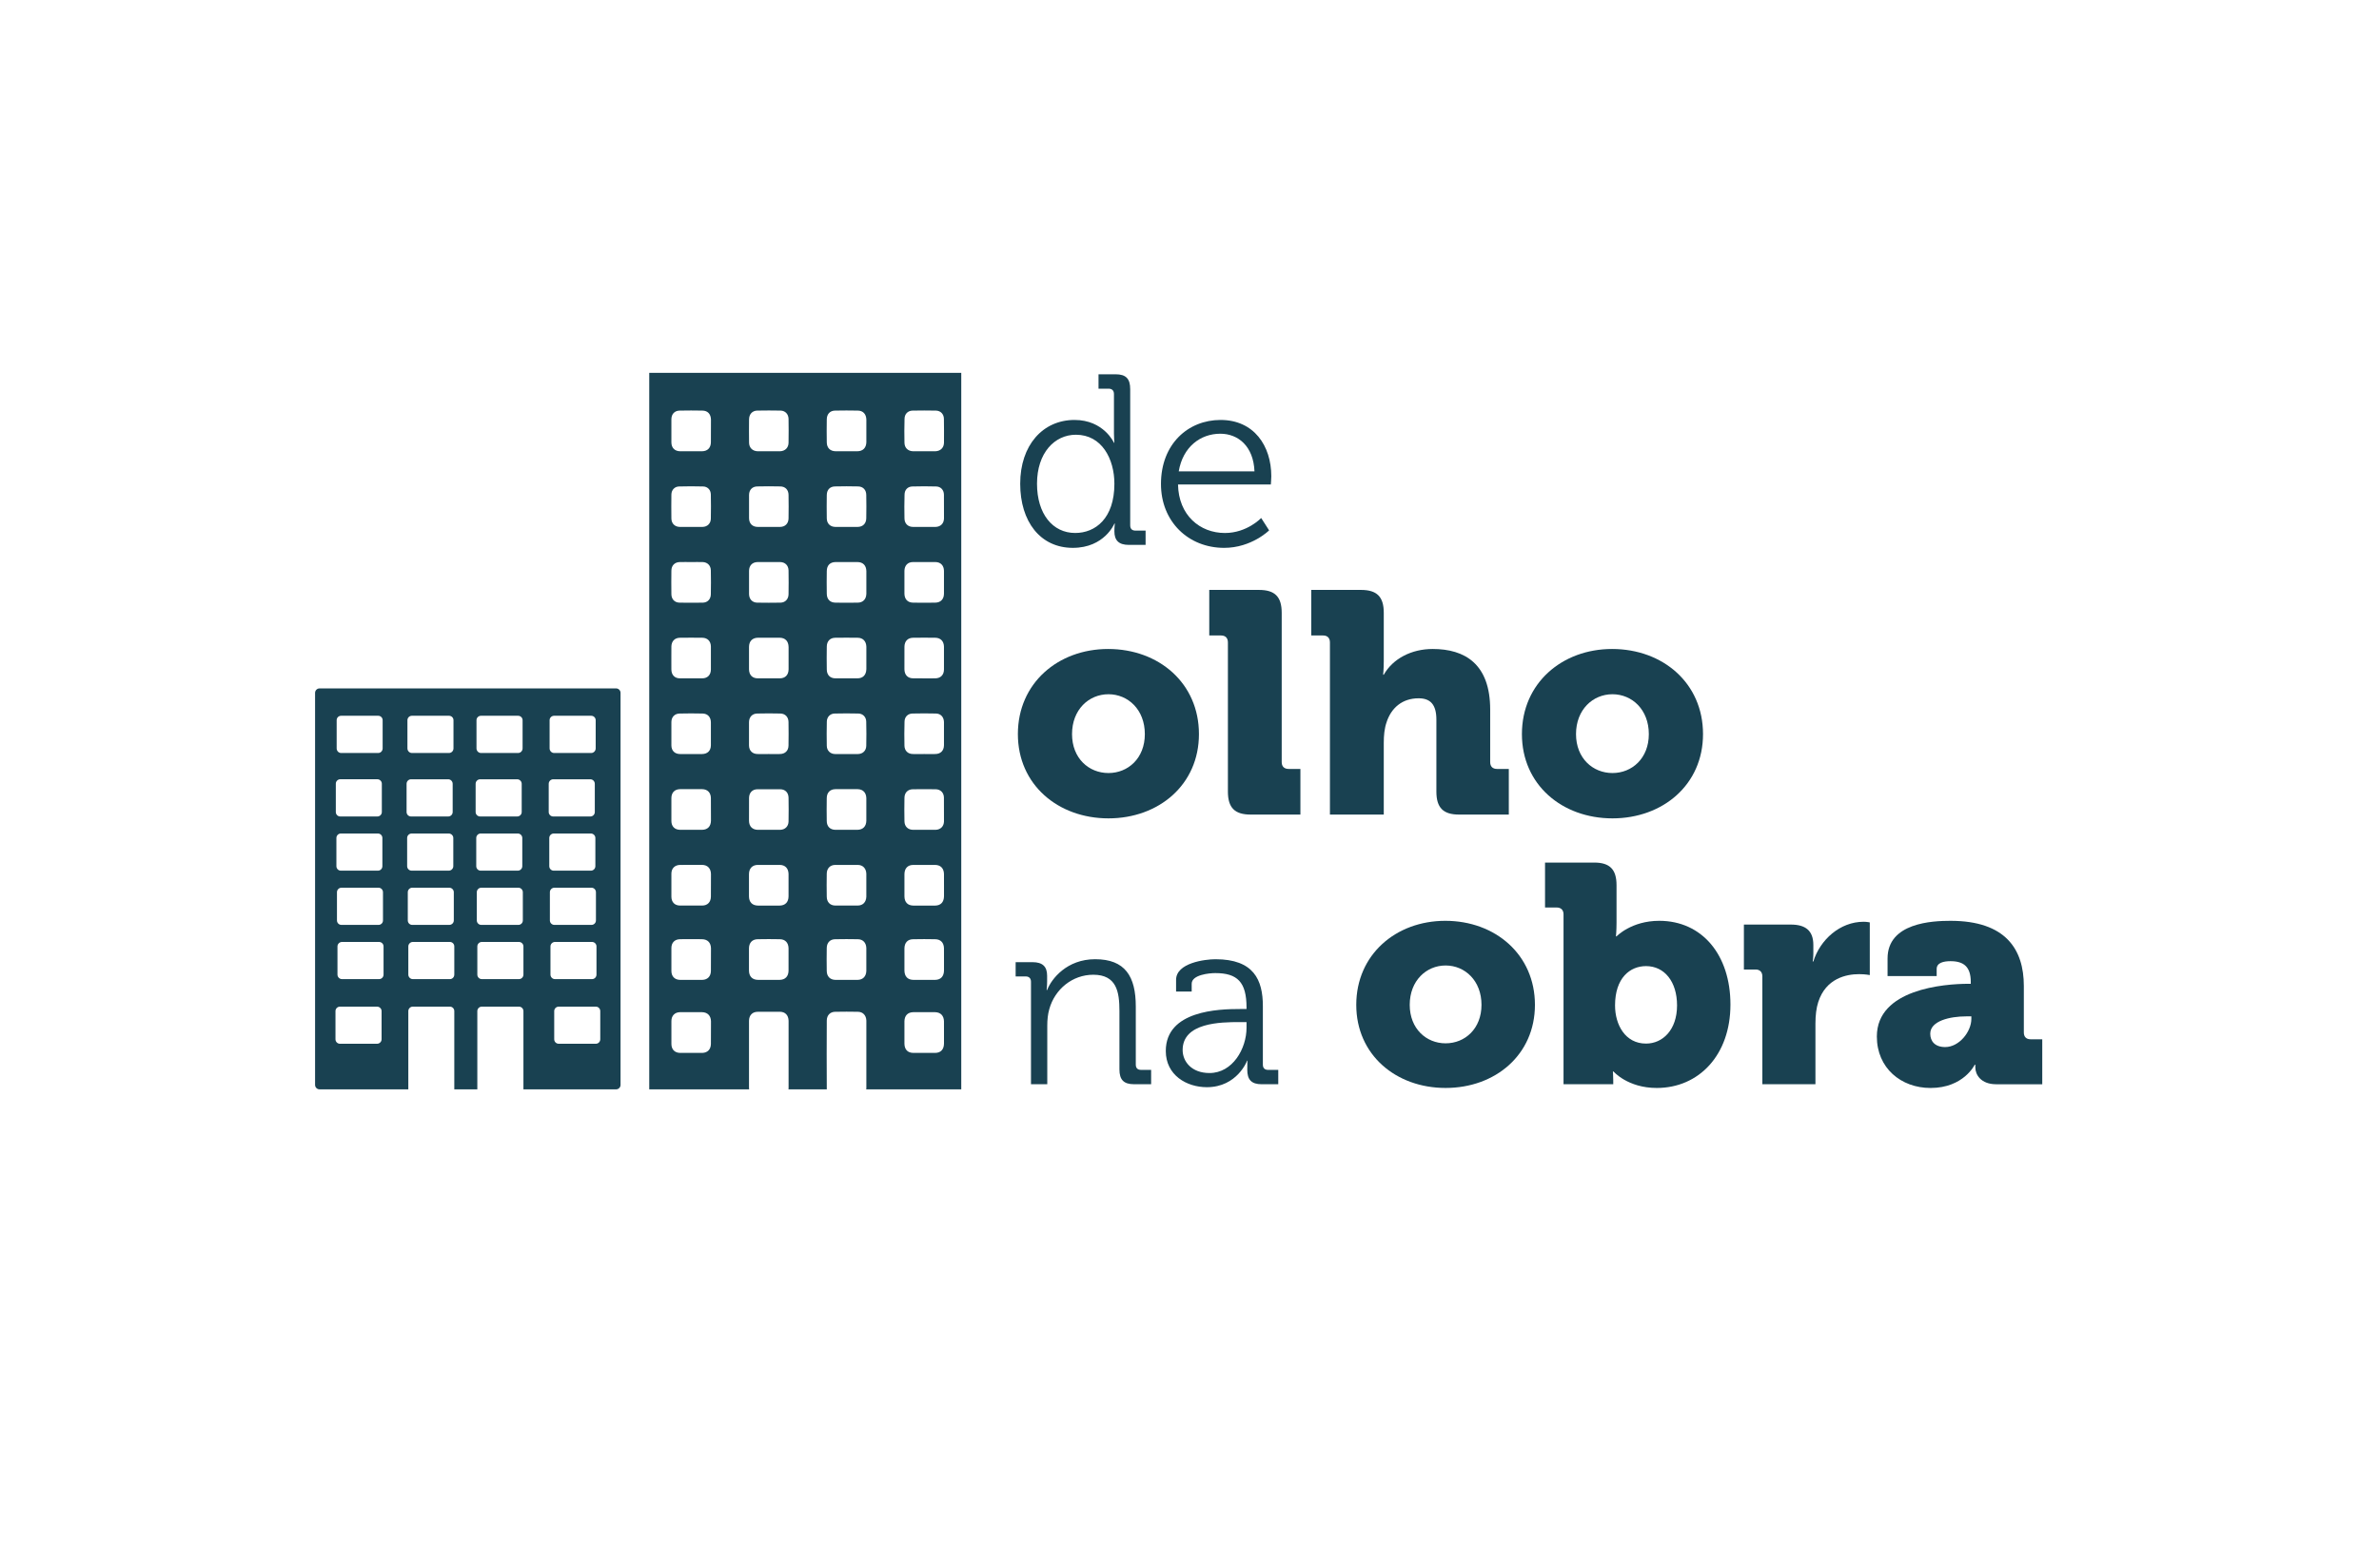 <?xml version="1.0" encoding="UTF-8" standalone="no"?>
<!-- Created with Inkscape (http://www.inkscape.org/) -->

<svg
   xmlns:dc="http://purl.org/dc/elements/1.1/"
   xmlns:cc="http://creativecommons.org/ns#"
   xmlns:rdf="http://www.w3.org/1999/02/22-rdf-syntax-ns#"
   xmlns:svg="http://www.w3.org/2000/svg"
   xmlns="http://www.w3.org/2000/svg"
   xmlns:sodipodi="http://sodipodi.sourceforge.net/DTD/sodipodi-0.dtd"
   xmlns:inkscape="http://www.inkscape.org/namespaces/inkscape"
   id="svg2985"
   version="1.1"
   inkscape:version="0.48.4 r9939"
   viewBox="0 0 157.42 103.75"
   xml:space="preserve"
   sodipodi:docname="imagens para exportar.ai"><defs
     id="defs2989"><clipPath
       clipPathUnits="userSpaceOnUse"
       id="clipPath2999"><path
         d="m 0,83 125.936,0 0,-83 L 0,0 0,83 z"
         id="path3001" /></clipPath></defs><sodipodi:namedview
     pagecolor="#ffffff"
     bordercolor="#666666"
     borderopacity="1"
     objecttolerance="10"
     gridtolerance="10"
     guidetolerance="10"
     inkscape:pageopacity="0"
     inkscape:pageshadow="2"
     inkscape:window-width="640"
     inkscape:window-height="480"
     id="namedview2987"
     showgrid="false"
     inkscape:zoom="2.2487613"
     inkscape:cx="78.709999"
     inkscape:cy="51.875"
     inkscape:window-x="0"
     inkscape:window-y="0"
     inkscape:window-maximized="0"
     inkscape:current-layer="g2993" /><g
     id="g2993"
     inkscape:groupmode="layer"
     inkscape:label="imagens para exportar"
     transform="matrix(1.25,0,0,-1.25,0,103.75)"><g
       id="g2995"><g
         id="g2997"
         clip-path="url(#clipPath2999)"><g
           id="g3003"
           transform="translate(58.992,57.389)"><path
             d="m 0,0 c 0,1.309 -0.663,2.594 -2.036,2.594 -1.131,0 -2.06,-0.963 -2.06,-2.594 0,-1.594 0.825,-2.607 2.023,-2.607 C -1.006,-2.607 0,-1.838 0,0 m -2.11,3.377 c 1.549,0 2.087,-1.207 2.087,-1.207 L 0,2.17 c 0,0 -0.023,0.217 -0.023,0.488 l 0,2.094 c 0,0.18 -0.104,0.281 -0.284,0.281 l -0.533,0 0,0.762 0.904,0 c 0.547,0 0.773,-0.234 0.773,-0.787 l 0,-7.207 c 0,-0.194 0.103,-0.283 0.282,-0.283 l 0.533,0 0,-0.756 -0.888,0 C 0.229,-3.238 0,-2.996 0,-2.521 c 0,0.246 0.025,0.41 0.025,0.41 l -0.025,0 c 0,0 -0.52,-1.284 -2.2,-1.284 -1.719,0 -2.786,1.387 -2.786,3.395 0,2.041 1.197,3.377 2.876,3.377"
             style="fill:#194151;fill-opacity:1;fill-rule:nonzero;stroke:none"
             id="path3005" /></g><g
           id="g3007"
           transform="translate(66.408,58.043)"><path
             d="M 0,0 C -0.053,1.334 -0.866,1.994 -1.808,1.994 -2.862,1.994 -3.791,1.297 -4.01,0 L 0,0 z m -1.797,2.723 c 1.773,0 2.687,-1.375 2.687,-2.979 0,-0.154 -0.024,-0.437 -0.024,-0.437 l -4.914,0 c 0.03,-1.633 1.159,-2.569 2.483,-2.569 1.172,0 1.92,0.793 1.92,0.793 l 0.42,-0.654 c 0,0 -0.93,-0.926 -2.379,-0.926 -1.894,0 -3.346,1.387 -3.346,3.381 0,2.119 1.437,3.391 3.153,3.391"
             style="fill:#194151;fill-opacity:1;fill-rule:nonzero;stroke:none"
             id="path3009" /></g><g
           id="g3011"
           transform="translate(58.678,42.072)"><path
             d="M 0,0 C 1.036,0 1.926,0.779 1.926,2.061 1.926,3.359 1.036,4.172 0,4.172 -1.039,4.172 -1.928,3.359 -1.928,2.061 -1.928,0.779 -1.039,0 0,0 M -0.017,6.568 C 2.666,6.568 4.79,4.758 4.79,2.061 4.79,-0.617 2.666,-2.4 0,-2.4 c -2.668,0 -4.795,1.783 -4.795,4.461 0,2.697 2.127,4.507 4.778,4.507"
             style="fill:#194151;fill-opacity:1;fill-rule:nonzero;stroke:none"
             id="path3013" /></g><g
           id="g3015"
           transform="translate(65.001,48.988)"><path
             d="m 0,0 c 0,0.236 -0.133,0.367 -0.361,0.367 l -0.626,0 0,2.412 2.634,0 c 0.841,0 1.201,-0.363 1.201,-1.211 l 0,-7.904 c 0,-0.234 0.134,-0.363 0.366,-0.363 l 0.624,0 0,-2.416 -2.635,0 C 0.36,-9.115 0,-8.75 0,-7.9 L 0,0 z"
             style="fill:#194151;fill-opacity:1;fill-rule:nonzero;stroke:none"
             id="path3017" /></g><g
           id="g3019"
           transform="translate(70.402,48.988)"><path
             d="m 0,0 c 0,0.236 -0.133,0.367 -0.362,0.367 l -0.627,0 0,2.412 2.636,0 c 0.841,0 1.203,-0.363 1.203,-1.211 l 0,-2.545 c 0,-0.433 -0.033,-0.734 -0.033,-0.734 l 0.033,0 c 0.479,0.848 1.463,1.363 2.587,1.363 1.712,0 3.046,-0.797 3.046,-3.209 l 0,-2.779 c 0,-0.234 0.131,-0.363 0.361,-0.363 l 0.625,0 0,-2.416 -2.636,0 c -0.838,0 -1.198,0.365 -1.198,1.215 l 0,3.812 c 0,0.795 -0.315,1.129 -0.94,1.129 C 3.822,-2.959 3.244,-3.473 3,-4.223 2.884,-4.557 2.85,-4.922 2.85,-5.322 l 0,-3.793 -2.85,0 L 0,0 z"
             style="fill:#194151;fill-opacity:1;fill-rule:nonzero;stroke:none"
             id="path3021" /></g><g
           id="g3023"
           transform="translate(85.358,42.072)"><path
             d="M 0,0 C 1.036,0 1.925,0.779 1.925,2.061 1.925,3.359 1.036,4.172 0,4.172 -1.037,4.172 -1.929,3.359 -1.929,2.061 -1.929,0.779 -1.037,0 0,0 m -0.02,6.568 c 2.689,0 4.814,-1.81 4.814,-4.507 C 4.794,-0.617 2.669,-2.4 0,-2.4 c -2.668,0 -4.793,1.783 -4.793,4.461 0,2.697 2.125,4.507 4.773,4.507"
             style="fill:#194151;fill-opacity:1;fill-rule:nonzero;stroke:none"
             id="path3025" /></g><g
           id="g3027"
           transform="translate(54.577,31.02)"><path
             d="m 0,0 c 0,0.18 -0.102,0.283 -0.278,0.283 l -0.534,0 0,0.756 0.89,0 c 0.533,0 0.776,-0.23 0.776,-0.719 l 0,-0.297 c 0,-0.253 -0.027,-0.46 -0.027,-0.46 l 0.027,0 c 0.227,0.591 1.042,1.632 2.542,1.632 1.591,0 2.152,-0.912 2.152,-2.504 l 0,-3.074 c 0,-0.191 0.101,-0.281 0.279,-0.281 l 0.533,0 0,-0.76 -0.902,0 c -0.546,0 -0.776,0.233 -0.776,0.785 l 0,3.094 c 0,1.02 -0.152,1.918 -1.386,1.918 -1.097,0 -2.035,-0.76 -2.328,-1.826 C 0.89,-1.723 0.862,-2.02 0.862,-2.324 l 0,-3.1 L 0,-5.424 0,0 z"
             style="fill:#194151;fill-opacity:1;fill-rule:nonzero;stroke:none"
             id="path3029" /></g><g
           id="g3031"
           transform="translate(64.026,26.189)"><path
             d="m 0,0 c 1.222,0 1.961,1.283 1.961,2.402 l 0,0.295 -0.37,0 C 0.585,2.697 -1.421,2.67 -1.421,1.217 -1.421,0.613 -0.952,0 0,0 m 1.603,3.389 0.358,0 0,0.078 c 0,1.349 -0.483,1.824 -1.654,1.824 -0.318,0 -1.249,-0.088 -1.249,-0.564 l 0,-0.413 -0.826,0 0,0.618 c 0,0.9 1.529,1.093 2.087,1.093 2.024,0 2.507,-1.093 2.507,-2.48 l 0,-3.098 c 0,-0.191 0.103,-0.281 0.281,-0.281 l 0.534,0 0,-0.76 -0.877,0 C 2.217,-0.594 2,-0.35 2,0.178 2,0.461 2.009,0.654 2.009,0.654 l -0.02,0 C 2,0.654 1.464,-0.75 -0.139,-0.75 c -1.067,0 -2.174,0.633 -2.174,1.918 0,2.146 2.811,2.221 3.916,2.221"
             style="fill:#194151;fill-opacity:1;fill-rule:nonzero;stroke:none"
             id="path3033" /></g><g
           id="g3035"
           transform="translate(76.525,27.762)"><path
             d="M 0,0 C 1.026,0 1.9,0.773 1.9,2.037 1.9,3.314 1.026,4.121 0,4.121 -1.023,4.121 -1.899,3.314 -1.899,2.037 -1.899,0.773 -1.023,0 0,0 m -0.015,6.486 c 2.647,0 4.744,-1.791 4.744,-4.449 0,-2.644 -2.097,-4.4 -4.729,-4.4 -2.632,0 -4.729,1.756 -4.729,4.4 0,2.658 2.097,4.449 4.714,4.449"
             style="fill:#194151;fill-opacity:1;fill-rule:nonzero;stroke:none"
             id="path3037" /></g><g
           id="g3039"
           transform="translate(87.135,27.748)"><path
             d="M 0,0 C 0.877,0 1.642,0.719 1.642,2.02 1.642,3.281 0.976,4.102 0,4.102 -0.846,4.102 -1.64,3.479 -1.64,2.02 -1.64,1 -1.104,0 0,0 m -4.367,6.844 c 0,0.226 -0.133,0.361 -0.361,0.361 l -0.618,0 0,2.379 2.602,0 c 0.826,0 1.183,-0.361 1.183,-1.199 l 0,-1.987 c 0,-0.427 -0.031,-0.722 -0.031,-0.722 l 0.031,0 c 0,0 0.78,0.824 2.26,0.824 2.274,0 3.77,-1.809 3.77,-4.434 0,-2.675 -1.673,-4.416 -3.901,-4.416 -1.541,0 -2.288,0.871 -2.288,0.871 l -0.034,0 c 0,0 0.019,-0.214 0.019,-0.476 l 0,-0.197 -2.632,0 0,8.996 z"
             style="fill:#194151;fill-opacity:1;fill-rule:nonzero;stroke:none"
             id="path3041" /></g><g
           id="g3043"
           transform="translate(93.293,31.307)"><path
             d="m 0,0 c 0,0.229 -0.131,0.363 -0.358,0.363 l -0.619,0 0,2.379 2.486,0 c 0.764,0 1.19,-0.312 1.19,-1.082 l 0,-0.445 C 2.699,0.949 2.664,0.789 2.664,0.789 l 0.035,0 c 0.357,1.148 1.409,2.102 2.663,2.102 0.163,0 0.325,-0.034 0.325,-0.034 l 0,-2.789 c 0,0 -0.225,0.049 -0.568,0.049 C 4.454,0.117 3.363,-0.1 2.958,-1.363 2.858,-1.676 2.81,-2.051 2.81,-2.51 l 0,-3.201 -2.81,0 L 0,0 z"
             style="fill:#194151;fill-opacity:1;fill-rule:nonzero;stroke:none"
             id="path3045" /></g><g
           id="g3047"
           transform="translate(102.972,27.564)"><path
             d="m 0,0 c 0.736,0 1.385,0.807 1.385,1.496 l 0,0.129 -0.259,0 C 0.229,1.625 -0.791,1.379 -0.791,0.707 -0.791,0.314 -0.549,0 0,0 m 1.24,3.35 0.114,0 0,0.099 c 0,0.803 -0.376,1.098 -1.073,1.098 -0.359,0 -0.732,-0.08 -0.732,-0.412 l 0,-0.375 -2.6,0 0,0.931 c 0,1.891 2.373,1.993 3.332,1.993 2.923,0 3.882,-1.512 3.882,-3.45 l 0,-2.461 c 0,-0.23 0.128,-0.361 0.356,-0.361 l 0.619,0 0,-2.381 -2.439,0 c -0.809,0 -1.104,0.51 -1.104,0.889 l 0,0.144 -0.033,0 c 0,0 -0.584,-1.23 -2.338,-1.23 -1.56,0 -2.842,1.053 -2.842,2.725 0,2.509 3.556,2.791 4.858,2.791"
             style="fill:#194151;fill-opacity:1;fill-rule:nonzero;stroke:none"
             id="path3049" /></g><g
           id="g3051"
           transform="translate(35.541,56.822)"><path
             d="m 0,0 c 0.006,0.246 0.177,0.42 0.415,0.422 0.419,0.012 0.84,0.012 1.259,0 C 1.913,0.42 2.084,0.246 2.088,0 c 0.009,-0.428 0.009,-0.855 0,-1.281 -0.004,-0.26 -0.185,-0.432 -0.437,-0.438 l -0.614,0 -0.599,0 C 0.184,-1.713 0.006,-1.541 0,-1.281 -0.006,-0.855 -0.006,-0.43 0,0 m 0,3.975 c 0,0.281 0.17,0.462 0.442,0.464 0.402,0.008 0.801,0.008 1.2,0 C 1.922,4.437 2.088,4.256 2.095,3.963 2.095,3.564 2.096,3.166 2.091,2.766 2.088,2.465 1.913,2.291 1.624,2.287 l -0.584,0 -0.584,0 C 0.179,2.291 0,2.469 0,2.756 -0.004,3.16 -0.004,3.568 0,3.975 m 2.088,-9.26 C 2.085,-5.543 1.919,-5.721 1.672,-5.729 1.258,-5.736 0.844,-5.736 0.429,-5.729 0.17,-5.725 0.002,-5.543 0,-5.279 c -0.006,0.416 -0.006,0.834 0,1.246 0.002,0.273 0.18,0.447 0.44,0.453 0.207,0.006 0.413,0 0.617,0 0.198,0 0.399,0.006 0.6,0 0.25,-0.008 0.428,-0.18 0.431,-0.443 0.009,-0.418 0.009,-0.842 0,-1.262 M 0,-8.051 c 0.006,0.278 0.175,0.459 0.448,0.463 0.399,0.006 0.797,0.006 1.196,0 0.269,-0.004 0.444,-0.185 0.447,-0.463 0.005,-0.408 0.005,-0.812 0,-1.219 C 2.088,-9.557 1.913,-9.736 1.633,-9.736 1.24,-9.74 0.846,-9.74 0.45,-9.736 c -0.277,0 -0.448,0.181 -0.451,0.47 -0.003,0.209 -0.001,0.411 -0.001,0.618 0,0.197 -0.002,0.398 0.002,0.597 m 2.091,-5.23 c -0.003,-0.291 -0.182,-0.461 -0.465,-0.463 -0.196,-0.006 -0.399,0 -0.597,0 -0.185,0 -0.377,-0.006 -0.567,0 -0.28,0 -0.46,0.172 -0.462,0.457 -0.004,0.412 -0.004,0.822 0,1.236 0.002,0.268 0.173,0.446 0.437,0.451 0.407,0.01 0.808,0.01 1.214,0 0.271,-0.005 0.437,-0.185 0.44,-0.468 0.005,-0.407 0.005,-0.811 0,-1.213 m 0.004,-3.994 c -0.007,-0.301 -0.176,-0.477 -0.469,-0.481 -0.191,-0.002 -0.386,0 -0.578,0 -0.202,0 -0.401,-0.002 -0.6,0 -0.273,0.008 -0.446,0.18 -0.448,0.463 -0.004,0.4 -0.004,0.807 0,1.213 0,0.291 0.173,0.471 0.453,0.476 l 1.18,0 c 0.28,-0.005 0.455,-0.185 0.458,-0.474 0.005,-0.397 0.004,-0.797 0.004,-1.197 m -0.004,-4.02 c -0.003,-0.289 -0.178,-0.469 -0.456,-0.471 -0.392,-0.005 -0.788,-0.005 -1.18,0 -0.28,0.002 -0.455,0.182 -0.455,0.471 -0.004,0.404 -0.004,0.811 0,1.217 0,0.277 0.177,0.453 0.448,0.463 0.199,0.004 0.396,0.002 0.596,0.002 l 0.581,0 c 0.288,-0.004 0.463,-0.184 0.47,-0.483 0,-0.404 10e-4,-0.799 -0.004,-1.199 m 0,-3.934 c -0.003,-0.287 -0.178,-0.466 -0.456,-0.472 -0.392,-0.002 -0.788,-0.002 -1.18,0 -0.28,0.006 -0.455,0.185 -0.455,0.472 -0.004,0.405 -0.004,0.813 0,1.215 0,0.284 0.177,0.459 0.448,0.465 0.199,0.008 0.396,0.004 0.596,0.004 0.196,0 0.388,0.004 0.581,-0.004 0.288,-0.004 0.463,-0.18 0.47,-0.478 0,-0.401 10e-4,-0.797 -0.004,-1.202 m 0,-3.861 c -0.003,-0.293 -0.178,-0.471 -0.456,-0.478 -0.392,-0.002 -0.788,-0.002 -1.18,0 -0.28,0.007 -0.455,0.183 -0.455,0.476 -0.004,0.403 -0.004,0.809 0,1.213 0,0.277 0.177,0.461 0.448,0.467 0.199,0.006 0.396,0 0.596,0 0.196,0 0.388,0.004 0.581,0 0.288,-0.006 0.463,-0.186 0.47,-0.481 0,-0.402 10e-4,-0.8 -0.004,-1.197 m 2.02,33.074 c 0.003,0.264 0.173,0.448 0.426,0.455 0.415,0.008 0.829,0.008 1.244,0 C 6.027,4.432 6.196,4.256 6.202,4 6.209,3.574 6.209,3.156 6.202,2.732 6.196,2.465 6.015,2.297 5.757,2.287 c -0.204,-0.002 -0.403,0 -0.604,0 -0.198,0 -0.398,-0.002 -0.595,0 C 4.297,2.297 4.116,2.471 4.112,2.738 4.106,3.154 4.107,3.572 4.111,3.984 m 2.091,-21.3 c -0.006,-0.262 -0.184,-0.432 -0.44,-0.44 -0.201,-0.002 -0.41,0 -0.613,0 -0.194,0 -0.389,-0.002 -0.584,0 -0.278,0.008 -0.451,0.18 -0.456,0.471 -0.002,0.406 -0.002,0.812 0.002,1.217 0.003,0.277 0.177,0.459 0.448,0.459 0.398,0.005 0.796,0.005 1.198,0 0.264,0 0.439,-0.172 0.445,-0.446 0.007,-0.42 0.009,-0.843 0,-1.261 m 2.026,5.287 c 0.004,0.246 0.173,0.422 0.409,0.429 0.426,0.01 0.846,0.01 1.265,0 0.237,-0.007 0.409,-0.183 0.412,-0.429 0.012,-0.426 0.011,-0.856 0.002,-1.28 -0.005,-0.261 -0.187,-0.431 -0.439,-0.435 -0.205,-0.006 -0.41,0 -0.609,0 -0.203,0 -0.406,-0.006 -0.604,0 -0.25,0.004 -0.432,0.174 -0.438,0.435 -0.008,0.424 -0.008,0.854 0.002,1.28 m 2.093,6.771 c -0.008,-0.289 -0.177,-0.471 -0.459,-0.471 -0.395,-0.007 -0.788,-0.007 -1.181,0 -0.285,0.004 -0.453,0.182 -0.455,0.473 -0.007,0.397 -0.007,0.797 0,1.197 0.002,0.301 0.171,0.475 0.463,0.479 l 0.582,0 0.584,0 c 0.289,-0.004 0.459,-0.18 0.466,-0.479 0.002,-0.4 0.003,-0.8 0,-1.199 m 0,-3.986 c -0.008,-0.311 -0.177,-0.492 -0.473,-0.492 -0.386,-0.004 -0.775,-0.004 -1.165,0 -0.28,0 -0.455,0.179 -0.457,0.466 -0.007,0.405 -0.007,0.811 0,1.213 0.002,0.284 0.171,0.465 0.444,0.469 0.397,0.006 0.797,0.006 1.197,0 0.277,-0.004 0.445,-0.185 0.454,-0.476 0.002,-0.206 0,-0.411 0,-0.616 l 0,-0.564 m -2.095,9.221 c 0.005,0.275 0.175,0.445 0.44,0.447 0.405,0.01 0.813,0.01 1.212,0 0.266,-0.002 0.435,-0.18 0.438,-0.449 0.008,-0.414 0.008,-0.825 0,-1.235 -0.003,-0.279 -0.179,-0.455 -0.449,-0.459 l -0.615,0 -0.582,0 c -0.262,0.006 -0.439,0.178 -0.444,0.448 -0.007,0.416 -0.007,0.832 0,1.248 m 0,3.998 c 0.002,0.281 0.17,0.462 0.445,0.464 0.4,0.008 0.796,0.008 1.196,0 0.279,-0.002 0.447,-0.185 0.454,-0.478 0.002,-0.398 0.003,-0.801 0,-1.197 C 10.313,2.467 10.137,2.289 9.847,2.287 l -0.579,0 -0.57,0 c -0.29,0.002 -0.47,0.176 -0.472,0.473 -0.007,0.406 -0.007,0.812 0,1.215 m 4.117,-3.985 c 10e-4,0.258 0.171,0.43 0.42,0.432 0.415,0.012 0.826,0.012 1.245,0 0.245,-0.002 0.416,-0.176 0.42,-0.434 0.006,-0.42 0.006,-0.843 0.003,-1.259 -0.007,-0.274 -0.186,-0.444 -0.452,-0.448 l -0.595,0 -0.598,0 c -0.264,0.004 -0.442,0.174 -0.447,0.448 -0.009,0.419 -0.009,0.841 0.004,1.261 m 0,4.012 c 10e-4,0.254 0.171,0.43 0.42,0.437 0.415,0.008 0.826,0.008 1.245,0 0.245,-0.007 0.416,-0.183 0.419,-0.437 0.007,-0.424 0.007,-0.842 0.004,-1.266 -0.007,-0.267 -0.186,-0.439 -0.452,-0.449 -0.201,-0.002 -0.408,0 -0.61,0 -0.195,0 -0.39,-0.002 -0.583,0 -0.264,0.01 -0.442,0.18 -0.447,0.449 -0.009,0.424 -0.009,0.842 0.004,1.266 m 2.088,-21.314 c -0.007,-0.264 -0.181,-0.432 -0.435,-0.444 l -0.033,0 -0.581,0 c -0.2,0 -0.397,-0.002 -0.599,0 -0.262,0.008 -0.439,0.178 -0.444,0.449 -0.009,0.412 -0.009,0.832 0,1.25 0.005,0.268 0.177,0.444 0.439,0.448 0.406,0.005 0.811,0.007 1.216,0 0.253,-0.004 0.43,-0.18 0.434,-0.44 0.006,-0.422 0.006,-0.846 0.003,-1.263 m 0.001,-3.381 c 0,-0.194 10e-4,-0.389 0,-0.582 -0.005,-0.309 -0.171,-0.489 -0.471,-0.493 -0.383,-0.002 -0.767,-0.002 -1.148,0 -0.304,0.004 -0.47,0.178 -0.475,0.487 -0.003,0.396 -0.003,0.791 0,1.181 0.005,0.301 0.171,0.483 0.463,0.485 0.387,0.002 0.777,0.002 1.162,0 0.29,-0.002 0.461,-0.182 0.468,-0.479 0.002,-0.197 0.001,-0.398 0.001,-0.599 m 0,-3.934 c 0,-0.193 10e-4,-0.389 0,-0.58 -0.005,-0.309 -0.171,-0.49 -0.471,-0.494 -0.383,-0.002 -0.767,-0.002 -1.148,0 -0.304,0.004 -0.47,0.181 -0.475,0.492 -0.003,0.389 -0.003,0.783 0,1.176 0.005,0.303 0.171,0.482 0.463,0.484 0.387,0.008 0.777,0.008 1.162,0 0.29,-0.002 0.461,-0.18 0.468,-0.478 0.002,-0.198 0.001,-0.401 0.001,-0.6 m 0,-4.447 c -0.005,-0.313 -0.171,-0.492 -0.471,-0.494 l -1.148,0 c -0.304,0.002 -0.47,0.181 -0.475,0.488 -0.003,0.396 -0.003,0.787 0,1.185 0.005,0.297 0.171,0.477 0.463,0.483 0.387,0.004 0.777,0.004 1.162,0 0.29,-0.006 0.461,-0.186 0.468,-0.481 0.002,-0.201 0.001,-0.4 0.001,-0.595 0,-0.201 10e-4,-0.389 0,-0.586 m -2.089,17.039 c 10e-4,0.254 0.171,0.43 0.42,0.435 0.415,0.01 0.826,0.01 1.245,0 0.254,-0.005 0.416,-0.187 0.423,-0.451 0.003,-0.412 0.003,-0.824 0,-1.23 -0.004,-0.291 -0.182,-0.461 -0.464,-0.463 -0.194,-0.006 -0.386,0 -0.583,0 -0.2,0 -0.399,-0.006 -0.598,0 -0.264,0.002 -0.442,0.174 -0.447,0.441 -0.009,0.424 -0.009,0.846 0.004,1.268 m -0.004,3.972 c 0.004,0.293 0.174,0.471 0.458,0.475 0.391,0.006 0.785,0.006 1.177,0 0.28,-0.004 0.453,-0.185 0.457,-0.475 0.002,-0.402 0.003,-0.806 0,-1.212 -0.004,-0.28 -0.178,-0.457 -0.452,-0.461 -0.198,-0.008 -0.395,-0.002 -0.595,-0.002 -0.195,0 -0.39,-0.002 -0.583,0.002 -0.288,0.002 -0.458,0.179 -0.463,0.48 -0.003,0.397 -0.003,0.797 0.001,1.193 m -0.001,4.02 c 0.007,0.283 0.176,0.461 0.449,0.463 l 1.197,0 c 0.269,-0.004 0.443,-0.18 0.447,-0.463 0.003,-0.404 0.002,-0.812 0,-1.215 -0.004,-0.289 -0.176,-0.467 -0.457,-0.471 -0.393,-0.007 -0.789,-0.007 -1.181,0 -0.284,0.004 -0.449,0.182 -0.455,0.473 -0.003,0.199 0,0.397 0,0.6 0,0.205 -0.004,0.41 0,0.613 m -2.017,-13.234 c -0.007,-0.299 -0.177,-0.471 -0.466,-0.479 l -0.015,0 -0.569,0 c -0.198,0 -0.4,-0.002 -0.6,0 -0.27,0.008 -0.443,0.18 -0.445,0.463 -0.007,0.404 -0.007,0.807 0,1.213 0.002,0.291 0.171,0.471 0.455,0.476 l 1.181,0 c 0.282,-0.005 0.451,-0.185 0.459,-0.474 0.003,-0.397 0.002,-0.797 0,-1.199 m 0,-3.42 c 0,-0.198 0.003,-0.397 0,-0.598 -0.01,-0.289 -0.177,-0.469 -0.459,-0.471 -0.395,-0.005 -0.788,-0.005 -1.18,0 -0.281,0.002 -0.454,0.182 -0.456,0.471 -0.007,0.406 -0.007,0.813 0,1.217 0.002,0.277 0.179,0.461 0.445,0.463 0.4,0.004 0.8,0.004 1.2,0 0.268,-0.002 0.44,-0.188 0.45,-0.463 0.003,-0.203 0,-0.41 0,-0.619 m 0,-3.93 c 0,-0.197 0.003,-0.398 0,-0.602 -0.01,-0.287 -0.177,-0.466 -0.459,-0.472 -0.395,-0.002 -0.788,-0.002 -1.18,0 -0.281,0.006 -0.454,0.185 -0.456,0.472 -0.007,0.409 -0.007,0.813 0,1.215 0.002,0.284 0.179,0.463 0.445,0.465 0.4,0.008 0.8,0.008 1.2,0 0.268,-0.002 0.44,-0.181 0.45,-0.465 0.003,-0.201 0,-0.406 0,-0.613 m -4.117,3.352 c -0.002,-0.311 -0.175,-0.489 -0.472,-0.493 -0.381,-0.002 -0.765,-0.002 -1.146,0 -0.299,0.004 -0.474,0.178 -0.477,0.487 l 0,1.181 c 0.003,0.299 0.178,0.483 0.465,0.485 0.386,0.002 0.774,0.002 1.164,0 0.288,-0.002 0.458,-0.182 0.466,-0.479 l 0,-0.035 0,-0.564 c 0,-0.194 0.002,-0.389 0,-0.582 m 0,-3.932 c -0.002,-0.309 -0.175,-0.49 -0.472,-0.494 -0.381,-0.002 -0.765,-0.002 -1.146,0 -0.299,0.004 -0.474,0.181 -0.477,0.492 l 0,1.176 c 0.003,0.303 0.178,0.482 0.465,0.484 0.386,0.008 0.774,0.008 1.164,0 0.288,-0.002 0.458,-0.18 0.466,-0.478 l 0,-0.032 0,-0.568 c 0,-0.193 0.002,-0.389 0,-0.58 m -2.093,13.15 c 0.003,0.272 0.173,0.452 0.434,0.457 0.41,0.01 0.82,0.01 1.227,0 0.255,-0.005 0.427,-0.183 0.43,-0.449 0.007,-0.416 0.007,-0.83 0,-1.244 -0.003,-0.279 -0.181,-0.449 -0.46,-0.451 -0.199,-0.006 -0.396,0 -0.594,0 -0.196,0 -0.388,-0.006 -0.583,0 -0.27,0.002 -0.451,0.174 -0.454,0.455 -0.004,0.41 -0.004,0.818 0,1.232 M 6.202,-1.271 C 6.196,-1.547 6.018,-1.715 5.757,-1.719 l -0.598,0 -0.584,0 c -0.283,0 -0.461,0.172 -0.464,0.463 -0.004,0.41 -0.004,0.82 0,1.231 0.003,0.273 0.176,0.447 0.441,0.449 0.403,0.01 0.806,0.01 1.21,0 0.264,-0.002 0.437,-0.174 0.44,-0.449 0.007,-0.418 0.007,-0.834 0,-1.246 m 0,-4.02 C 6.196,-5.545 6.025,-5.725 5.777,-5.729 c -0.412,-0.007 -0.829,-0.007 -1.242,0 -0.256,0.008 -0.421,0.19 -0.424,0.454 -0.004,0.412 -0.004,0.824 0,1.232 0.003,0.283 0.177,0.457 0.448,0.463 l 0.6,0 0.598,0 c 0.265,-0.004 0.439,-0.178 0.445,-0.445 0.007,-0.422 0.007,-0.846 0,-1.266 M 6.204,-9.264 C 6.199,-9.559 6.026,-9.736 5.738,-9.736 c -0.39,-0.004 -0.778,-0.004 -1.164,0 -0.29,0 -0.462,0.181 -0.465,0.48 l 0,1.184 c 0.003,0.304 0.176,0.482 0.477,0.486 0.381,0.004 0.765,0.004 1.146,0 C 6.029,-7.59 6.199,-7.77 6.204,-8.08 l 0,-0.014 0,-0.586 c 0,-0.195 0.002,-0.384 0,-0.584 m -2.412,-22.234 0.022,0 0.302,0 c -0.004,0.025 -0.007,0.053 -0.007,0.08 l 0,3.549 c 0.003,0.295 0.178,0.478 0.465,0.478 0.386,0.004 0.774,0.004 1.164,0.002 0.288,-0.002 0.458,-0.179 0.466,-0.478 l 0,-0.033 0,-0.565 c 0,-0.195 0.002,-2.754 0,-2.949 0,-0.031 -0.002,-0.057 -0.005,-0.084 l 2.029,0 c 0,0.023 -0.002,0.041 -0.002,0.062 -0.007,0.409 -0.007,3.178 0,3.582 0.002,0.28 0.179,0.461 0.445,0.463 0.4,0.008 0.8,0.008 1.2,0 0.268,-0.002 0.44,-0.187 0.45,-0.463 0.003,-0.207 0,-0.41 0,-0.615 0,-0.201 0.003,-2.765 0,-2.967 -0.005,-0.021 -0.007,-0.039 -0.009,-0.062 l 5.033,0 0,37.934 -16.517,0 0,-37.934 4.964,0 z"
             style="fill:#194151;fill-opacity:1;fill-rule:nonzero;stroke:none"
             id="path3053" /></g><g
           id="g3055"
           transform="translate(31.776,27.977)"><path
             d="m 0,0 c 0,-0.133 -0.105,-0.238 -0.235,-0.238 l -1.966,0 c -0.13,0 -0.237,0.105 -0.237,0.238 l 0,1.492 c 0,0.129 0.107,0.235 0.237,0.235 l 1.966,0 C -0.105,1.727 0,1.621 0,1.492 L 0,0 z m -2.636,3.424 0,1.492 c 0,0.129 0.108,0.236 0.235,0.236 l 1.966,0 c 0.129,0 0.235,-0.107 0.235,-0.236 l 0,-1.492 c 0,-0.133 -0.106,-0.24 -0.235,-0.24 l -1.966,0 c -0.127,0 -0.235,0.107 -0.235,0.24 m -0.031,4.361 c 0,0.131 0.108,0.238 0.238,0.238 l 1.965,0 c 0.129,0 0.235,-0.107 0.235,-0.238 l 0,-1.492 c 0,-0.133 -0.106,-0.238 -0.235,-0.238 l -1.965,0 c -0.13,0 -0.238,0.105 -0.238,0.238 l 0,1.492 z m -0.032,2.871 c 0,0.131 0.107,0.237 0.236,0.237 l 1.967,0 c 0.128,0 0.237,-0.106 0.237,-0.237 l 0,-1.492 c 0,-0.133 -0.109,-0.238 -0.237,-0.238 l -1.967,0 c -0.129,0 -0.236,0.105 -0.236,0.238 l 0,1.492 z m -0.03,2.867 c 0,0.135 0.109,0.241 0.237,0.241 l 1.967,0 c 0.129,0 0.236,-0.106 0.236,-0.241 l 0,-1.492 c 0,-0.133 -0.107,-0.236 -0.236,-0.236 l -1.967,0 c -0.128,0 -0.237,0.103 -0.237,0.236 l 0,1.492 z M -4.067,3.424 c 0,-0.133 -0.108,-0.24 -0.237,-0.24 l -1.967,0 c -0.13,0 -0.237,0.107 -0.237,0.24 l 0,1.492 c 0,0.129 0.107,0.236 0.237,0.236 l 1.967,0 c 0.129,0 0.237,-0.107 0.237,-0.236 l 0,-1.492 z m -2.469,2.869 0,1.492 c 0,0.131 0.109,0.238 0.236,0.238 l 1.967,0 c 0.127,0 0.234,-0.107 0.234,-0.238 l 0,-1.492 c 0,-0.133 -0.107,-0.238 -0.234,-0.238 l -1.967,0 c -0.127,0 -0.236,0.105 -0.236,0.238 m -0.029,4.363 c 0,0.131 0.106,0.237 0.234,0.237 l 1.966,0 c 0.128,0 0.237,-0.106 0.237,-0.237 l 0,-1.492 c 0,-0.133 -0.109,-0.238 -0.237,-0.238 l -1.966,0 c -0.128,0 -0.234,0.105 -0.234,0.238 l 0,1.492 z m -0.033,2.867 c 0,0.135 0.109,0.241 0.242,0.241 l 1.959,0 c 0.128,0 0.238,-0.106 0.238,-0.241 l 0,-1.492 c 0,-0.133 -0.11,-0.236 -0.238,-0.236 l -1.959,0 c -0.133,0 -0.242,0.103 -0.242,0.236 l 0,1.492 z M -7.727,3.424 c 0,-0.133 -0.103,-0.24 -0.231,-0.24 l -1.966,0 c -0.128,0 -0.237,0.107 -0.237,0.24 l 0,1.492 c 0,0.129 0.109,0.236 0.237,0.236 l 1.966,0 c 0.128,0 0.231,-0.107 0.231,-0.236 l 0,-1.492 z m -2.462,2.869 0,1.492 c 0,0.131 0.106,0.238 0.234,0.238 l 1.963,0 c 0.13,0 0.239,-0.107 0.239,-0.238 l 0,-1.492 c 0,-0.133 -0.109,-0.238 -0.239,-0.238 l -1.963,0 c -0.128,0 -0.234,0.105 -0.234,0.238 m -0.034,4.363 c 0,0.131 0.109,0.237 0.238,0.237 l 1.965,0 c 0.129,0 0.24,-0.106 0.24,-0.237 l 0,-1.492 c 0,-0.133 -0.111,-0.238 -0.24,-0.238 l -1.965,0 c -0.129,0 -0.238,0.105 -0.238,0.238 l 0,1.492 z m -0.03,2.867 c 0,0.135 0.107,0.241 0.237,0.241 l 1.966,0 c 0.13,0 0.237,-0.106 0.237,-0.241 l 0,-1.492 c 0,-0.133 -0.107,-0.236 -0.237,-0.236 l -1.966,0 c -0.13,0 -0.237,0.103 -0.237,0.236 l 0,1.492 z M -11.472,3.424 c 0,-0.133 -0.104,-0.24 -0.239,-0.24 l -1.96,0 c -0.131,0 -0.24,0.107 -0.24,0.24 l 0,1.492 c 0,0.129 0.109,0.236 0.24,0.236 l 1.96,0 c 0.135,0 0.239,-0.107 0.239,-0.236 l 0,-1.492 z M -11.576,0 c 0,-0.133 -0.11,-0.238 -0.24,-0.238 l -1.964,0 c -0.131,0 -0.237,0.105 -0.237,0.238 l 0,1.492 c 0,0.129 0.106,0.235 0.237,0.235 l 1.964,0 c 0.13,0 0.24,-0.106 0.24,-0.235 l 0,-1.492 z m -2.423,13.531 c 0,0.127 0.105,0.235 0.238,0.235 l 1.96,0 c 0.13,0 0.238,-0.108 0.238,-0.235 l 0,-1.5 c 0,-0.133 -0.108,-0.236 -0.238,-0.236 l -1.96,0 c -0.133,0 -0.238,0.103 -0.238,0.236 l 0,1.5 z m 0.045,3.36 c 0,0.134 0.105,0.236 0.235,0.236 l 1.965,0 c 0.128,0 0.234,-0.102 0.234,-0.236 l 0,-1.491 c 0,-0.134 -0.106,-0.244 -0.234,-0.244 l -1.965,0 c -0.13,0 -0.235,0.11 -0.235,0.244 l 0,1.491 z m -0.014,-7.727 0,1.492 c 0,0.131 0.106,0.237 0.235,0.237 l 1.962,0 c 0.133,0 0.237,-0.106 0.237,-0.237 l 0,-1.492 c 0,-0.133 -0.104,-0.238 -0.237,-0.238 l -1.962,0 c -0.129,0 -0.235,0.105 -0.235,0.238 m 0.03,-1.379 c 0,0.131 0.106,0.238 0.237,0.238 l 1.964,0 c 0.129,0 0.235,-0.107 0.235,-0.238 l 0,-1.492 c 0,-0.133 -0.106,-0.238 -0.235,-0.238 l -1.964,0 c -0.131,0 -0.237,0.105 -0.237,0.238 l 0,1.492 z m 3.73,9.106 c 0,0.134 0.108,0.236 0.236,0.236 l 1.965,0 c 0.132,0 0.237,-0.102 0.237,-0.236 l 0,-1.491 c 0,-0.134 -0.105,-0.244 -0.237,-0.244 l -1.965,0 c -0.128,0 -0.236,0.11 -0.236,0.244 l 0,1.491 z m 3.656,0 c 0,0.134 0.108,0.236 0.237,0.236 l 1.965,0 c 0.13,0 0.238,-0.102 0.238,-0.236 l 0,-1.491 c 0,-0.134 -0.108,-0.244 -0.238,-0.244 l -1.965,0 c -0.129,0 -0.237,0.11 -0.237,0.244 l 0,1.491 z m 3.87,0 c 0,0.134 0.11,0.236 0.236,0.236 l 1.967,0 c 0.128,0 0.237,-0.102 0.237,-0.236 l 0,-1.491 c 0,-0.134 -0.109,-0.244 -0.237,-0.244 l -1.967,0 c -0.126,0 -0.236,0.11 -0.236,0.244 l 0,1.491 z m 3.521,1.685 -15.701,0 c -0.128,0 -0.235,-0.107 -0.235,-0.236 l 0,-20.756 c 0,-0.131 0.107,-0.236 0.235,-0.236 l 4.701,0 0,4.144 c 0,0.129 0.109,0.235 0.237,0.235 l 1.966,0 c 0.128,0 0.231,-0.106 0.231,-0.235 l 0,-4.144 1.219,0 0,4.144 c 0,0.129 0.107,0.235 0.237,0.235 l 1.967,0 c 0.129,0 0.237,-0.106 0.237,-0.235 l 0,-4.144 4.906,0 c 0.129,0 0.235,0.105 0.235,0.236 l 0,20.756 c 0,0.129 -0.106,0.236 -0.235,0.236"
             style="fill:#194151;fill-opacity:1;fill-rule:nonzero;stroke:none"
             id="path3057" /></g></g></g></g></svg>